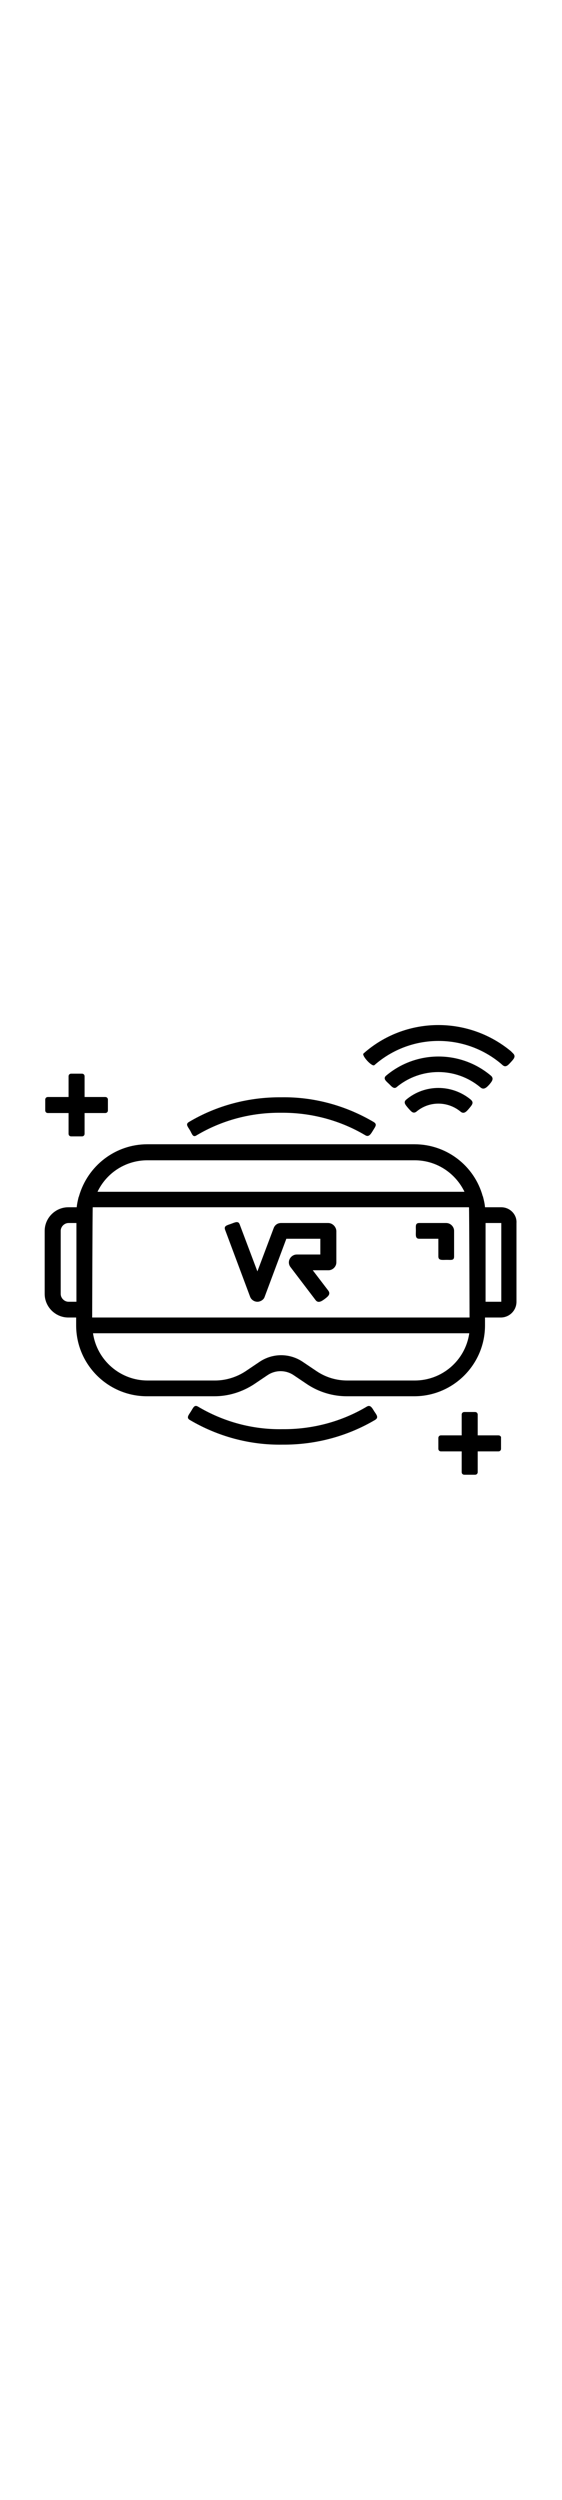 <?xml version="1.0" encoding="utf-8"?>
<!-- Generator: Adobe Illustrator 22.1.0, SVG Export Plug-In . SVG Version: 6.00 Build 0)  -->
<svg version="1.1" id="Слой_1" width="36" xmlns="http://www.w3.org/2000/svg" xmlns:xlink="http://www.w3.org/1999/xlink" x="0px" y="0px"
	 viewBox="0 0 200 160" style="enable-background:new 0 0 200 160;" xml:space="preserve">
<style type="text/css">
	.st0{fill:#000000;}
</style>
<g>
	<path class="st0" d="M37.5,25.6h-7.4v-7.4c0-0.5-0.4-0.9-0.9-0.9h-3.9c-0.5,0-0.9,0.4-0.9,0.9v7.4H17c-0.5,0-0.9,0.4-0.9,0.9v3.9
		c0,0.5,0.4,0.9,0.9,0.9h7.4v7.4c0,0.5,0.4,0.9,0.9,0.9h3.9c0.5,0,0.9-0.4,0.9-0.9v-7.4h7.4c0.5,0,0.9-0.4,0.9-0.9v-3.9
		C38.4,26,38,25.6,37.5,25.6z"/>
	<path class="st0" d="M177.4,145.9h-7.4v-7.4c0-0.5-0.4-0.9-0.9-0.9h-3.9c-0.5,0-0.9,0.4-0.9,0.9v7.4h-7.4c-0.5,0-0.9,0.4-0.9,0.9
		v3.9c0,0.5,0.4,0.9,0.9,0.9h7.4v7.4c0,0.5,0.4,0.9,0.9,0.9h3.9c0.5,0,0.9-0.4,0.9-0.9v-7.4h7.4c0.5,0,0.9-0.4,0.9-0.9v-3.9
		C178.4,146.3,177.9,145.9,177.4,145.9z"/>
	<g id="VR">
		<path class="st0" d="M129.4,10.1l0.8-0.7c14.9-12.5,36.6-12.5,51.6-0.1l0.8,0.8c1.1,1.1,0.2,2-0.8,3.1c-1,1.1-1.8,2-2.9,1.1
			l-0.8-0.7c-12.8-10.6-31.4-10.6-44.2,0.1l-0.7,0.6C132.3,14.9,128.5,10.7,129.4,10.1z"/>
		<path class="st0" d="M178.4,64.8h-5.8c-0.1-1.3-0.4-2.5-0.7-3.7c0-0.1,0-0.1-0.1-0.2c-3-10.9-12.9-18.5-24.3-18.5H52.4
			c-11.3,0-21.2,7.6-24.3,18.5c0,0.1,0,0.1-0.1,0.2c-0.3,1.2-0.6,2.5-0.7,3.7h-3c-4.6,0-8.4,3.8-8.4,8.4v22.4c0,4.6,3.8,8.4,8.4,8.4
			h2.8v2.8c0,13.9,11.3,25.2,25.2,25.2h24c5,0,9.8-1.5,14-4.2l4.9-3.3c2.8-1.9,6.5-1.9,9.3,0l4.9,3.3c4.1,2.7,9,4.2,14,4.2h24
			c13.9,0,25.2-11.3,25.2-25.2V104h5.6c3.1,0,5.6-2.5,5.6-5.6v-28C184,67.4,181.5,64.8,178.4,64.8z M32.8,104c0,0,0.1-38.3,0.2-39.2
			h133.9c0.1,0.9,0.2,39.2,0.2,39.2H32.8z M52.4,48.1h95.2c7.6,0,14.4,4.4,17.7,11.2H34.7C38,52.4,44.9,48.1,52.4,48.1z M24.4,98.4
			c-1.5,0-2.8-1.3-2.8-2.8V73.2c0-1.5,1.3-2.8,2.8-2.8h2.8v28H24.4z M147.6,126.4h-24c-3.9,0-7.6-1.1-10.9-3.3l-4.9-3.3
			c-4.7-3.2-10.8-3.2-15.5,0l-4.9,3.3c-3.2,2.1-7,3.3-10.9,3.3h-24c-9.7,0-18-7.2-19.4-16.8h133.9
			C165.6,119.3,157.3,126.4,147.6,126.4z M172.8,98.4v-28h5.6v28H172.8z"/>
		<path class="st0" d="M70,39.2c9.1-5.4,19.4-8.1,30-8c10.5-0.1,20.9,2.6,30,8c1.3,0.8,2-0.5,2.8-1.8c0.8-1.3,1.5-2.1,0.2-2.9
			c-10-5.9-21.4-9-32.9-8.8c-11.6-0.1-23,2.9-32.9,8.8c-1.3,0.8-0.3,1.7,0.5,3.1C68.4,38.9,68.7,40.1,70,39.2L70,39.2L70,39.2z"/>
		<path class="st0" d="M130.5,135.7c-9.1,5.4-19.5,8.1-30,8c-10.5,0.2-20.9-2.6-30-8c-1.3-0.8-1.7,0.3-2.5,1.6
			c-0.8,1.3-1.8,2.3-0.5,3.1l0,0c10,5.9,21.4,9,33,8.8c11.6,0.1,23-2.9,33-8.8c1.3-0.8,0.6-1.7-0.3-3
			C132.4,136.1,131.8,134.9,130.5,135.7L130.5,135.7L130.5,135.7z"/>
		<path class="st0" d="M116.8,70.4H100c-1.2,0-2.2,0.7-2.6,1.8l-5.8,15.4l-6.3-16.7c-0.5-1.4-1.7-0.7-3.1-0.2
			c-1.4,0.5-2.6,0.7-2.1,2.1L89,96.6c0.5,1.4,2.2,2.2,3.6,1.6c0.8-0.3,1.4-0.9,1.6-1.6l7.7-20.6H114v5.6h-8.4
			c-1.5,0-2.8,1.3-2.8,2.8c0,0.6,0.2,1.2,0.6,1.7l8.9,11.7c0.9,1.2,2.1,0.5,3.4-0.5c1.2-0.9,2-1.7,1.1-2.9l-5.5-7.2h5.6
			c1.5,0,2.8-1.3,2.8-2.8V73.2C119.6,71.7,118.3,70.4,116.8,70.4z"/>
		<path class="st0" d="M144.6,26.5c-1.2,1-0.3,1.9,0.7,3.1c1,1.1,1.7,2.1,2.9,1.2c4.5-3.8,11.1-3.8,15.7,0c1.2,1,2.1,0,3.1-1.2
			c1-1.2,1.7-2,0.6-3c0,0-0.1-0.1-0.1-0.1C160.8,21,151.2,21,144.6,26.5z"/>
		<path class="st0" d="M158.8,70.4h-9.6c-1.5,0-1.2,1.2-1.2,2.7s-0.3,2.9,1.2,2.9h6.8v6.3c0,1.5,1.4,1.2,3,1.2s2.6,0.3,2.6-1.2v-9.1
			C161.6,71.7,160.3,70.4,158.8,70.4z"/>
		<path class="st0" d="M141,22.2c8.7-7.3,21.3-7.3,30,0c1.2,1,2.2,0,3.2-1.1c0.9-1.1,1.6-2,0.6-3l0,0c-10.8-9.2-26.7-9.2-37.5,0l0,0
			c-1.1,1.1,0.3,2,1.4,3.1C139.2,21.7,140.1,22.8,141,22.2z"/>
	</g>
</g>
</svg>
